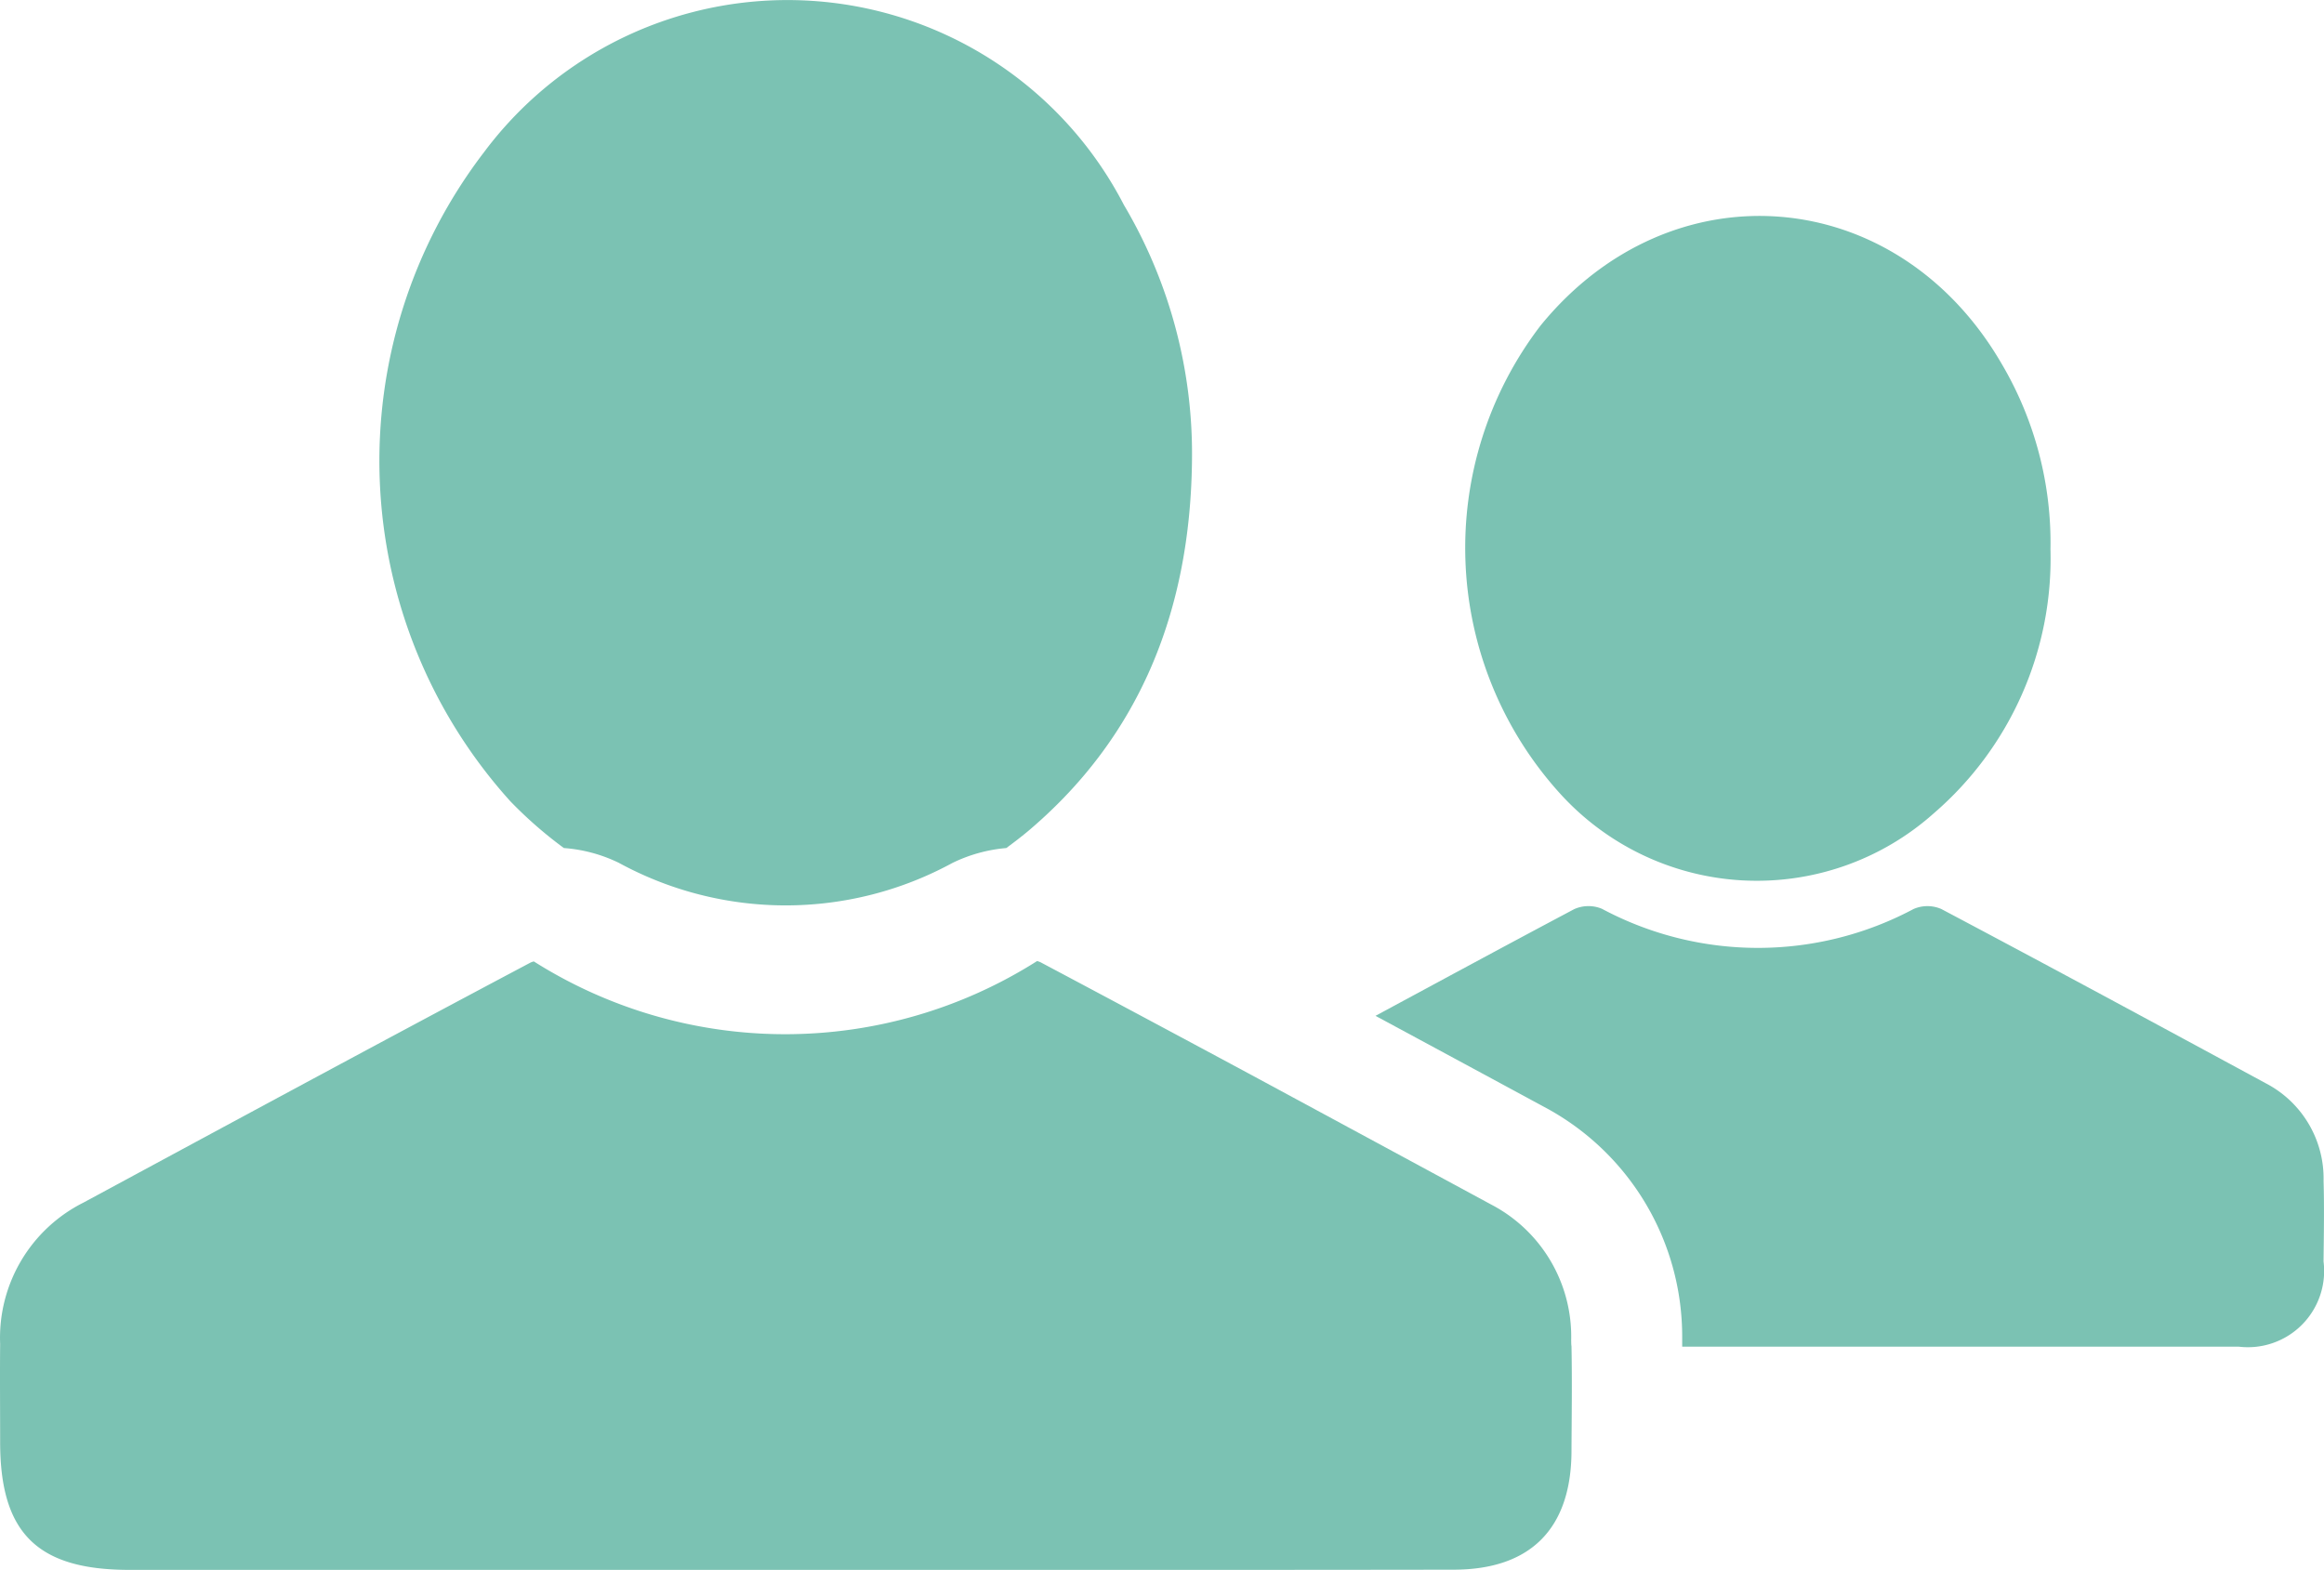 <svg id="Component_33_6" data-name="Component 33 – 6" xmlns="http://www.w3.org/2000/svg" width="81.353" height="54.97" viewBox="0 0 81.353 54.97">
  <path id="Path_1025" data-name="Path 1025" d="M198.985,418.645a3.755,3.755,0,0,0-2.025-3.419c-3.78-2.046-7.561-4.09-11.357-6.1a1.221,1.221,0,0,0-.97,0,11.581,11.581,0,0,1-10.909-.007,1.226,1.226,0,0,0-.969.011c-2.326,1.233-4.64,2.487-6.958,3.736,1.956,1.055,3.909,2.109,5.889,3.18a9.1,9.1,0,0,1,4.847,8.05c0,.119,0,.233,0,.351h2.651q1.137,0,2.274,0,7.276,0,14.552,0a2.669,2.669,0,0,0,2.974-2.982C198.994,420.525,199.012,419.584,198.985,418.645Z" transform="translate(-117.647 -377.304)" fill="#7bc2b3"/>
  <path id="Path_1026" data-name="Path 1026" d="M185.426,405.082a11.778,11.778,0,0,0,4.09-9.248,12.335,12.335,0,0,0-1.716-6.506c-3.663-6.3-11.559-6.946-16.135-1.324a12.8,12.8,0,0,0,.667,16.363A9.3,9.3,0,0,0,185.426,405.082Z" transform="translate(-117.738 -376.605)" fill="#7bc2b3"/>
  <path id="Path_1027" data-name="Path 1027" d="M171.255,424.269a5.211,5.211,0,0,0-2.812-4.748q-4.068-2.2-8.141-4.4-3.809-2.05-7.629-4.079a1.127,1.127,0,0,0-.113-.039,16.466,16.466,0,0,1-17.619.013,1.079,1.079,0,0,0-.108.037c-5.236,2.776-10.448,5.594-15.662,8.409a5.294,5.294,0,0,0-2.911,4.945c-.011,1.137,0,2.273,0,3.41-.007,3.2,1.287,4.5,4.526,4.5q5.745,0,11.492,0h11.493q1.579,0,3.158,0h.16l11.079,0q4.484,0,8.967-.007c2.7,0,4.119-1.438,4.131-4.139.006-1.227.024-2.455,0-3.682C171.255,424.424,171.257,424.346,171.255,424.269Z" transform="translate(-116.255 -377.359)" fill="#7bc2b3"/>
  <path id="Path_1028" data-name="Path 1028" d="M136.378,406.075a5.27,5.27,0,0,1,1.924.518,12.2,12.2,0,0,0,11.673.006,5.328,5.328,0,0,1,1.89-.524c.277-.205.553-.414.821-.642,3.919-3.341,5.605-7.759,5.678-12.842a17.113,17.113,0,0,0-2.384-9.033,13.256,13.256,0,0,0-22.4-1.84,17.777,17.777,0,0,0,.925,22.721A14.77,14.77,0,0,0,136.378,406.075Z" transform="translate(-116.639 -376.387)" fill="#7bc2b3"/>
</svg>
